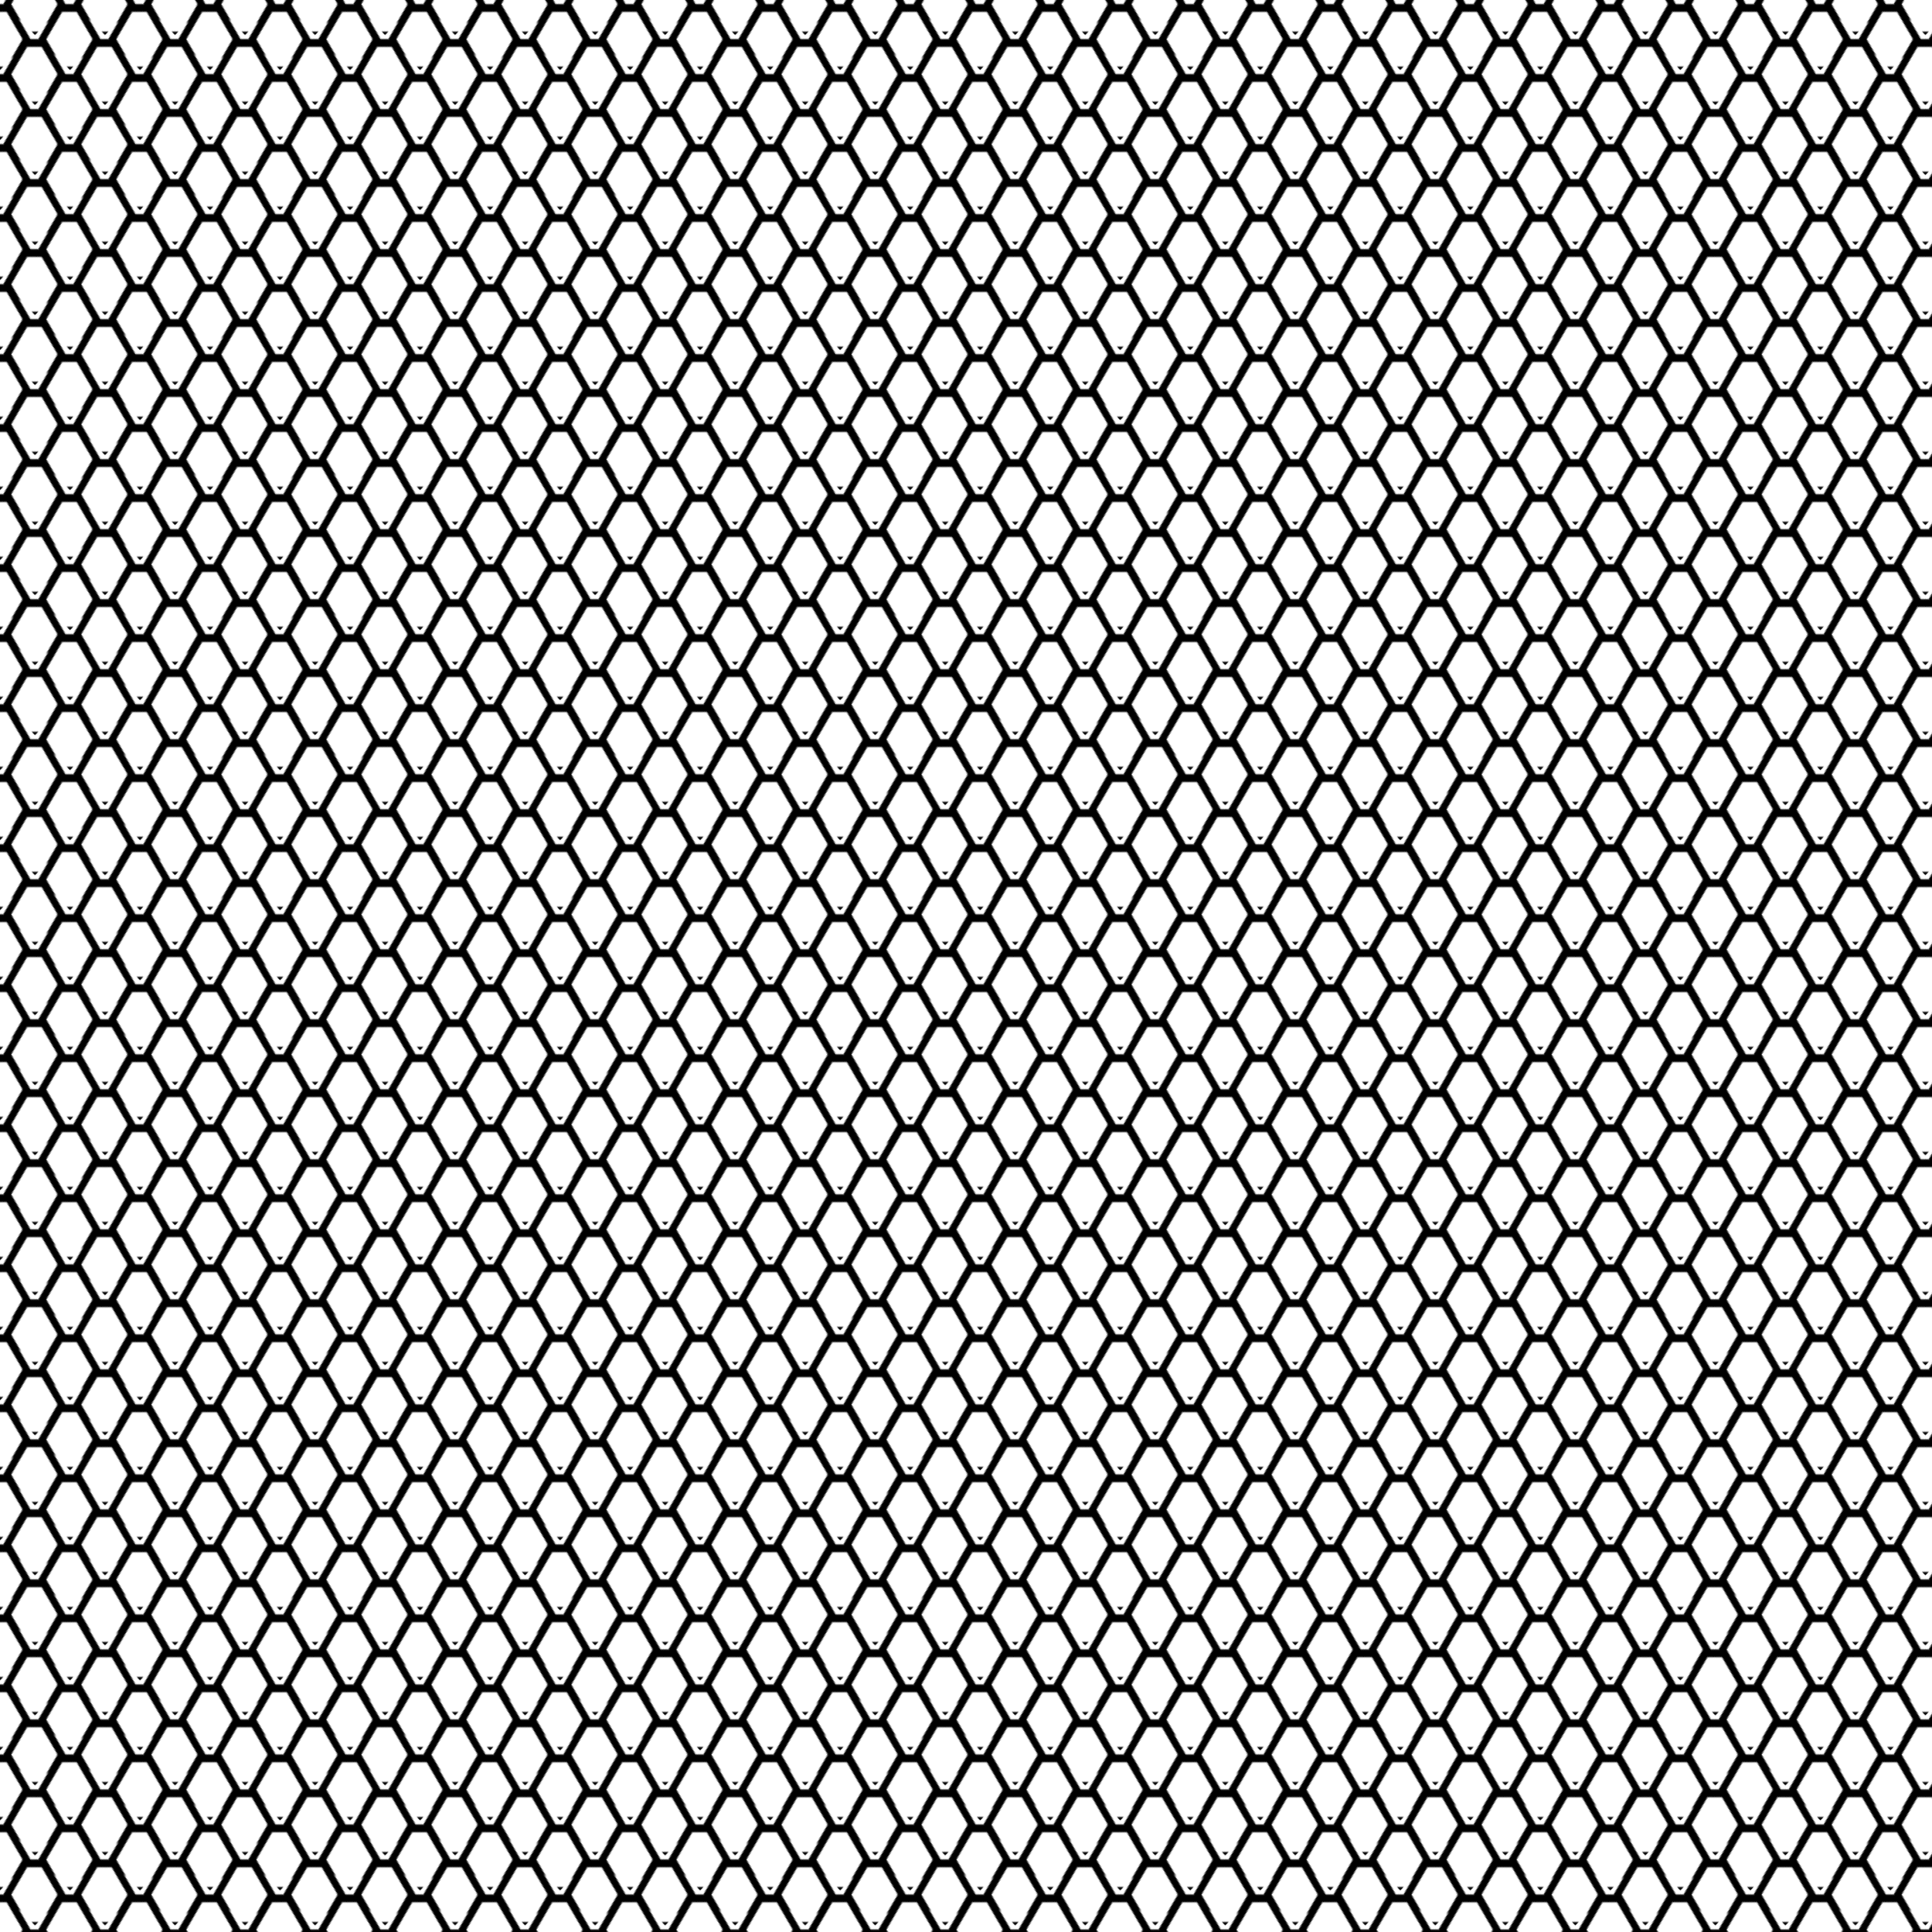   <svg width="1600" height="1600" xmlns="http://www.w3.org/2000/svg">
    <defs>
      <pattern id="pattern" patternUnits="userSpaceOnUse" width="41" height="41" patternTransform="rotate(45) scale(1, 1)">
        <polygon points="25,0 43.5,12.5 43.5,25 25,37.5 6.5,25 6.5,12.5" stroke="black" stroke-width="4.6" fill="transparent" transform="rotate(45) translate(-2.5, -22) scale(1.4, 1.2)" />
      </pattern>
    </defs>
    <rect width="100%" height="100%" fill="url(#pattern)" />
  </svg>